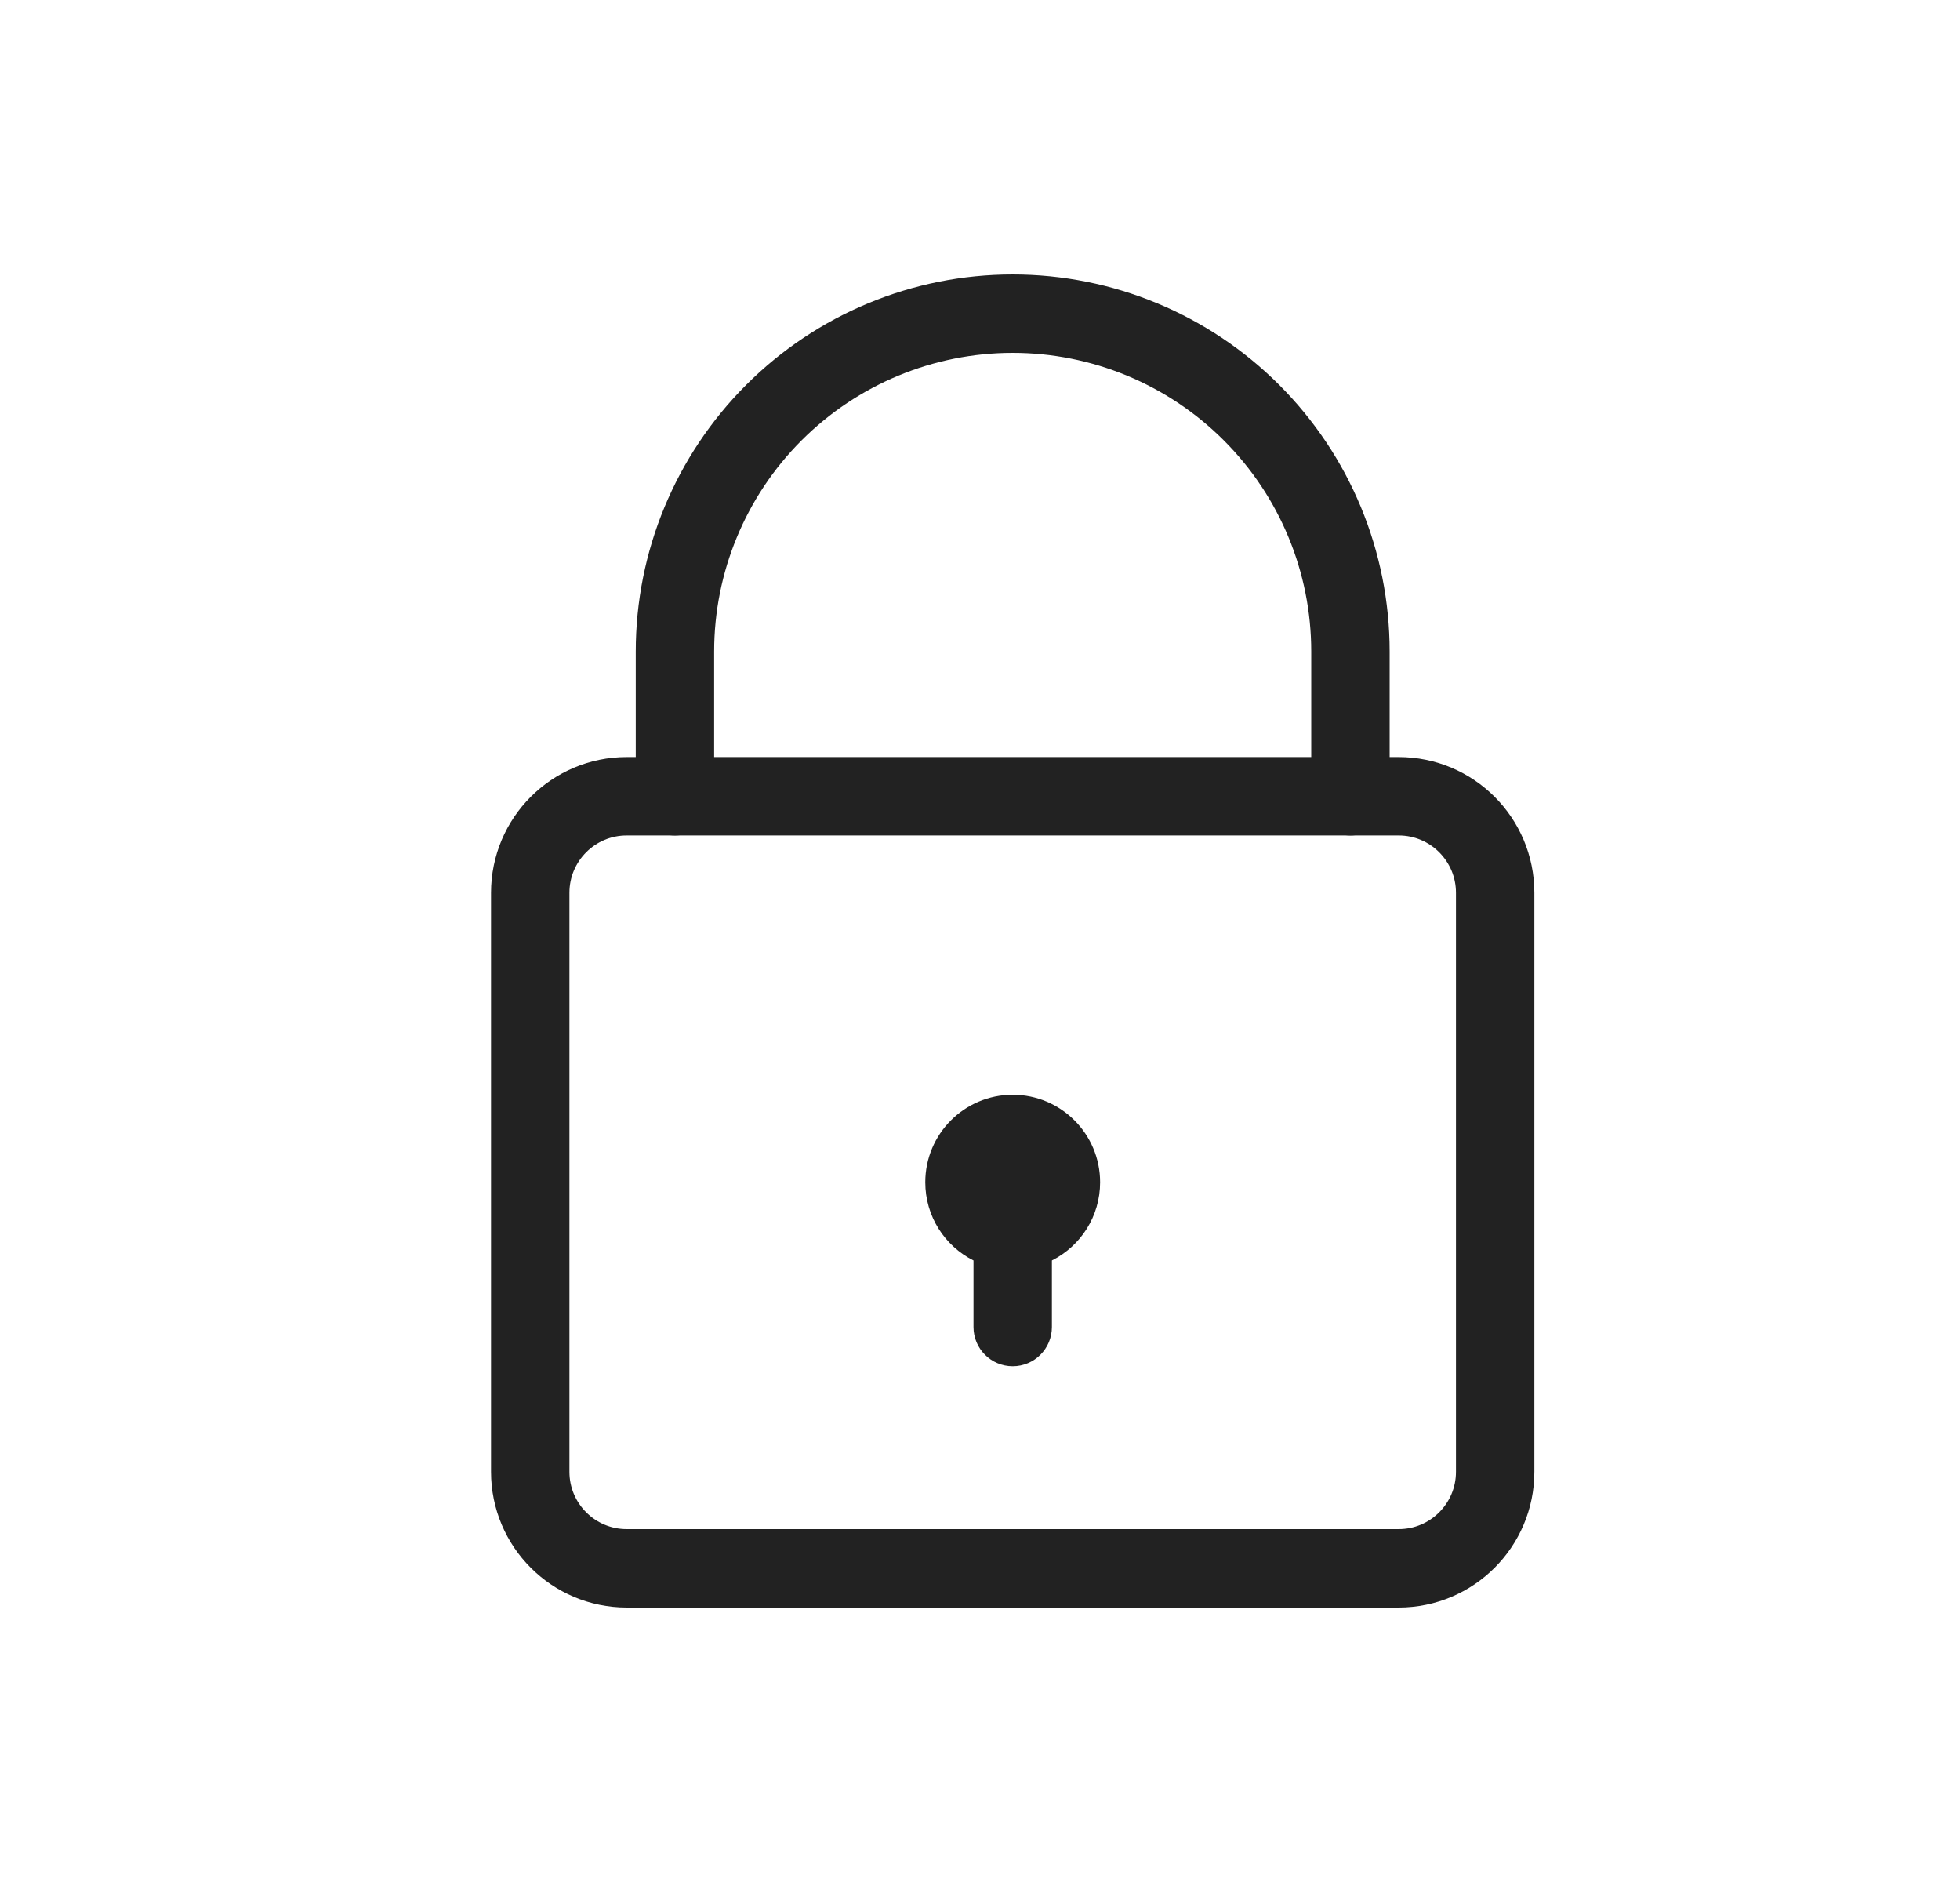 <svg width="25" height="24" viewBox="0 0 25 24" fill="none" xmlns="http://www.w3.org/2000/svg">
<path d="M17.84 10.154H7.994C7.314 10.154 6.763 10.705 6.763 11.385V18.769C6.763 19.449 7.314 20 7.994 20H17.84C18.52 20 19.071 19.449 19.071 18.769V11.385C19.071 10.705 18.52 10.154 17.84 10.154Z" stroke="#222222" stroke-linecap="round" stroke-linejoin="round"/>
<path d="M17.225 10.154V8.308C17.225 7.165 16.771 6.07 15.963 5.262C15.155 4.454 14.059 4 12.917 4C11.774 4 10.679 4.454 9.871 5.262C9.063 6.07 8.609 7.165 8.609 8.308V10.154" stroke="#222222" stroke-linecap="round" stroke-linejoin="round"/>
<path fill-rule="evenodd" clip-rule="evenodd" d="M12.917 13.961C12.301 13.961 11.802 14.461 11.802 15.077C11.802 15.513 12.052 15.891 12.417 16.074V16.923C12.417 17.199 12.641 17.423 12.917 17.423C13.193 17.423 13.417 17.199 13.417 16.923V16.074C13.782 15.891 14.032 15.513 14.032 15.077C14.032 14.461 13.533 13.961 12.917 13.961Z" fill="#222222"/>
</svg>
